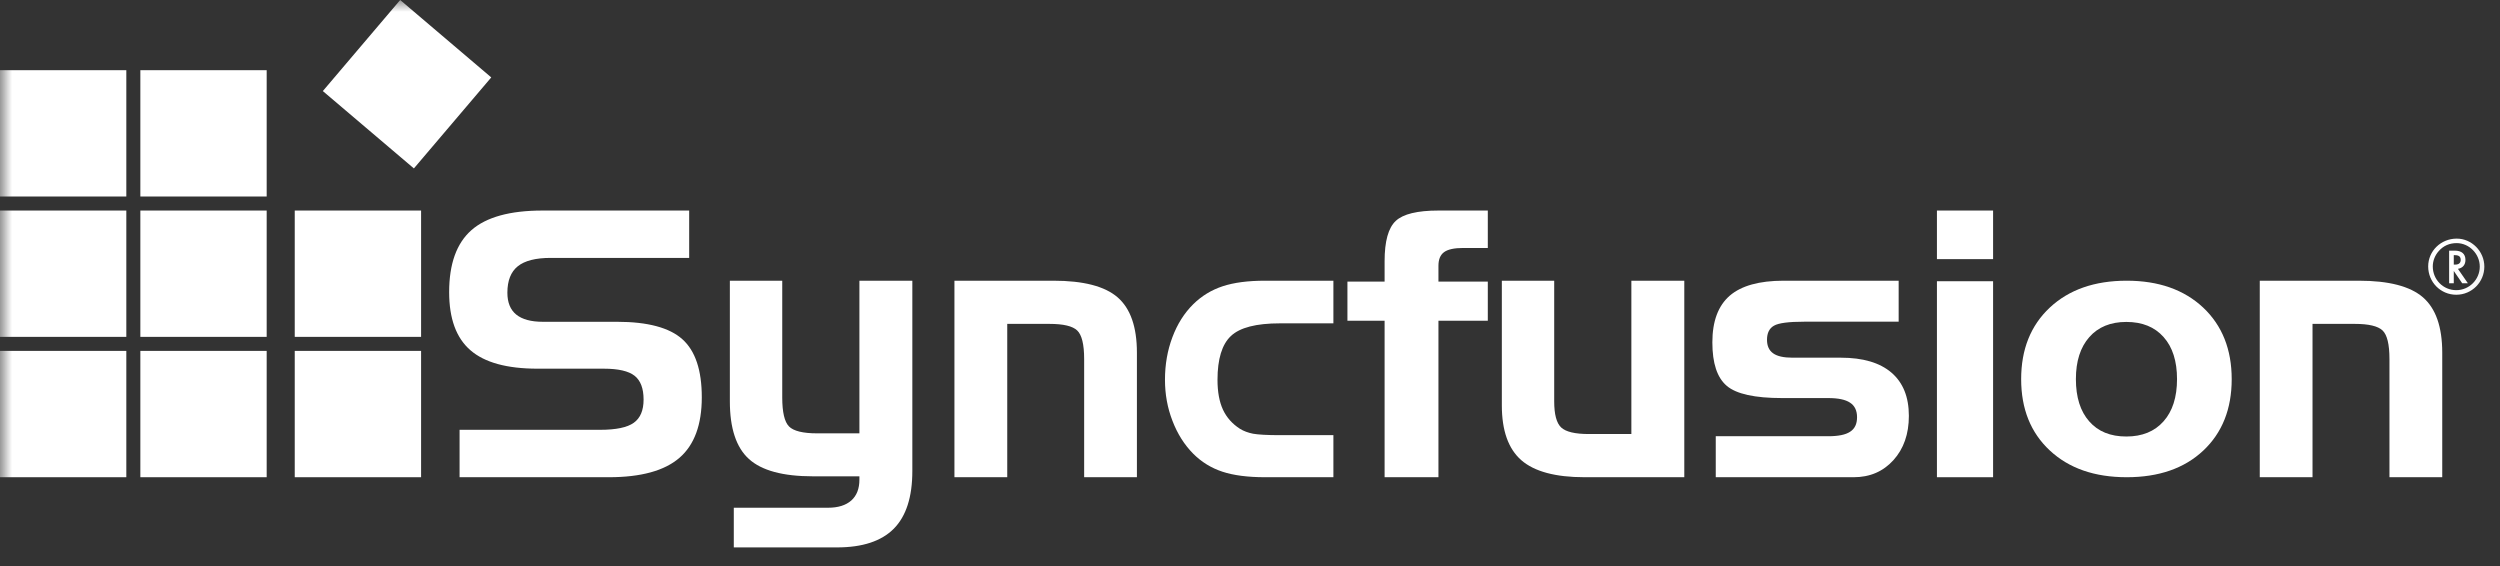 <?xml version="1.0" encoding="UTF-8"?>
<svg width="106px" height="24px" viewBox="0 0 106 24" version="1.1" xmlns="http://www.w3.org/2000/svg" xmlns:xlink="http://www.w3.org/1999/xlink">
    <rect x="0" y="0" width="106" height="24" fill="#333333" stroke="none"/>
    <!-- Generator: Sketch 48.2 (47327) - http://www.bohemiancoding.com/sketch -->
    <title>Syncfusion-logo</title>
    <desc>Created with Sketch.</desc>
    <defs>
        <polygon id="path-1" points="0 23.21 105.931 23.21 105.931 0 0 0"></polygon>
    </defs>
    <g id="App-Name" stroke="none" stroke-width="1" fill="none" fill-rule="evenodd">
        <g id="Syncfusion-logo">
            <g id="Syncfusion">
                <path d="M29.221,10.935 L23.346,10.935 C22.713,10.935 22.25,11.053 21.955,11.289 C21.66,11.526 21.513,11.9 21.513,12.412 C21.513,12.825 21.638,13.134 21.89,13.339 C22.142,13.542 22.517,13.644 23.014,13.644 L26.163,13.644 C27.46,13.644 28.386,13.892 28.933,14.384 C29.483,14.876 29.756,15.699 29.756,16.845 C29.756,18.011 29.44,18.866 28.807,19.413 C28.173,19.96 27.176,20.234 25.817,20.234 L19.486,20.234 L19.486,18.224 L25.439,18.224 C26.117,18.224 26.596,18.125 26.872,17.926 C27.149,17.728 27.288,17.402 27.288,16.942 C27.288,16.469 27.16,16.133 26.907,15.933 C26.653,15.733 26.218,15.632 25.602,15.632 L22.791,15.632 C21.494,15.632 20.545,15.371 19.945,14.849 C19.344,14.329 19.044,13.51 19.044,12.386 C19.044,11.186 19.36,10.311 19.99,9.757 C20.621,9.204 21.625,8.927 22.998,8.927 L29.221,8.927 L29.221,10.935 Z" id="Fill-1" fill="#FFFFFF"></path>
                <path d="M34.646,18.374 L36.439,18.374 L36.439,11.902 L38.683,11.902 L38.683,19.972 C38.683,21.073 38.421,21.886 37.898,22.416 C37.373,22.944 36.571,23.21 35.492,23.21 L31.113,23.21 L31.113,21.528 L35.109,21.528 C35.536,21.528 35.864,21.425 36.095,21.221 C36.324,21.016 36.439,20.723 36.439,20.334 L36.439,20.196 L34.466,20.196 C33.198,20.196 32.296,19.952 31.756,19.463 C31.216,18.975 30.946,18.159 30.946,17.018 L30.946,11.902 L33.167,11.902 L33.167,16.85 C33.167,17.476 33.262,17.886 33.454,18.081 C33.643,18.274 34.041,18.374 34.646,18.374" id="Fill-3" fill="#FFFFFF"></path>
                <path d="M40.468,11.902 L44.668,11.902 C45.938,11.902 46.845,12.137 47.388,12.608 C47.932,13.081 48.205,13.862 48.205,14.952 L48.205,20.234 L45.968,20.234 L45.968,15.222 C45.968,14.6 45.868,14.196 45.672,14.011 C45.477,13.825 45.086,13.733 44.497,13.733 L42.707,13.733 L42.707,20.234 L40.468,20.234 L40.468,11.902 Z" id="Fill-5" fill="#FFFFFF"></path>
                <path d="M54.267,18.451 L56.536,18.451 L56.536,20.234 L53.638,20.234 C52.902,20.234 52.298,20.155 51.828,19.999 C51.353,19.842 50.943,19.588 50.594,19.239 C50.217,18.859 49.924,18.395 49.713,17.845 C49.499,17.295 49.395,16.716 49.395,16.102 C49.395,15.459 49.499,14.859 49.709,14.3 C49.918,13.742 50.213,13.274 50.594,12.898 C50.948,12.549 51.364,12.295 51.842,12.137 C52.32,11.98 52.916,11.902 53.638,11.902 L56.536,11.902 L56.536,13.71 L54.267,13.71 C53.262,13.71 52.571,13.888 52.192,14.245 C51.812,14.602 51.622,15.222 51.622,16.107 C51.622,16.616 51.7,17.039 51.854,17.371 C52.01,17.703 52.25,17.973 52.574,18.181 C52.733,18.279 52.92,18.348 53.131,18.39 C53.343,18.428 53.722,18.451 54.267,18.451" id="Fill-7" fill="#FFFFFF"></path>
                <path d="M58.707,13.599 L57.131,13.599 L57.131,11.94 L58.707,11.94 L58.707,11.075 C58.707,10.231 58.864,9.661 59.18,9.367 C59.492,9.074 60.096,8.927 60.99,8.927 L63.083,8.927 L63.083,10.514 L62.036,10.514 C61.657,10.514 61.388,10.574 61.23,10.69 C61.069,10.807 60.99,10.999 60.99,11.27 L60.99,11.94 L63.083,11.94 L63.083,13.599 L60.99,13.599 L60.99,20.234 L58.707,20.234 L58.707,13.599 Z" id="Fill-9" fill="#FFFFFF"></path>
                <path d="M71.414,20.234 L67.187,20.234 C65.95,20.234 65.054,19.993 64.502,19.511 C63.951,19.027 63.678,18.254 63.678,17.188 L63.678,11.902 L65.898,11.902 L65.898,17.013 C65.898,17.569 65.996,17.939 66.194,18.125 C66.39,18.31 66.783,18.403 67.368,18.403 L69.17,18.403 L69.17,11.902 L71.414,11.902 L71.414,20.234 Z" id="Fill-11" fill="#FFFFFF"></path>
                <path d="M72.748,18.496 L77.52,18.496 C77.945,18.496 78.253,18.434 78.446,18.305 C78.643,18.178 78.739,17.974 78.739,17.691 C78.739,17.41 78.641,17.202 78.443,17.074 C78.248,16.943 77.94,16.878 77.52,16.878 L75.559,16.878 C74.403,16.878 73.62,16.706 73.215,16.36 C72.806,16.014 72.604,15.4 72.604,14.518 C72.604,13.621 72.851,12.962 73.341,12.537 C73.832,12.115 74.593,11.902 75.624,11.902 L80.503,11.902 L80.503,13.64 L76.492,13.64 C75.837,13.64 75.412,13.696 75.217,13.809 C75.02,13.92 74.921,14.119 74.921,14.407 C74.921,14.666 75.008,14.859 75.182,14.981 C75.352,15.104 75.625,15.166 75.999,15.166 L78.052,15.166 C78.989,15.166 79.704,15.378 80.197,15.799 C80.691,16.223 80.936,16.834 80.936,17.635 C80.936,18.403 80.716,19.03 80.281,19.511 C79.844,19.993 79.283,20.234 78.595,20.234 L72.748,20.234 L72.748,18.496 Z" id="Fill-13" fill="#FFFFFF"></path>
                <mask id="mask-2" fill="white">
                    <use xlink:href="#path-1"></use>
                </mask>
                <g id="Clip-16"></g>
                <path d="M82.126,20.234 L84.507,20.234 L84.507,11.924 L82.126,11.924 L82.126,20.234 Z M82.126,10.987 L84.507,10.987 L84.507,8.927 L82.126,8.927 L82.126,10.987 Z" id="Fill-15" fill="#FFFFFF" mask="url(#mask-2)"></path>
                <path d="M88.018,16.076 C88.018,16.843 88.207,17.44 88.583,17.866 C88.958,18.296 89.482,18.508 90.156,18.508 C90.825,18.508 91.352,18.296 91.733,17.866 C92.113,17.44 92.306,16.843 92.306,16.076 C92.306,15.311 92.116,14.715 91.736,14.291 C91.358,13.863 90.83,13.65 90.156,13.65 C89.488,13.65 88.964,13.865 88.588,14.292 C88.207,14.722 88.018,15.316 88.018,16.076 M94.624,16.076 C94.624,17.339 94.223,18.349 93.42,19.104 C92.619,19.858 91.534,20.234 90.173,20.234 C88.812,20.234 87.725,19.858 86.912,19.1 C86.101,18.345 85.697,17.337 85.697,16.076 C85.697,14.813 86.101,13.801 86.912,13.041 C87.725,12.282 88.812,11.902 90.173,11.902 C91.524,11.902 92.604,12.282 93.414,13.041 C94.22,13.801 94.624,14.813 94.624,16.076" id="Fill-17" fill="#FFFFFF" mask="url(#mask-2)"></path>
                <path d="M95.814,11.902 L100.015,11.902 C101.284,11.902 102.192,12.137 102.735,12.608 C103.278,13.081 103.551,13.862 103.551,14.952 L103.551,20.234 L101.313,20.234 L101.313,15.222 C101.313,14.6 101.215,14.196 101.02,14.011 C100.822,13.825 100.432,13.733 99.844,13.733 L98.051,13.733 L98.051,20.234 L95.814,20.234 L95.814,11.902 Z" id="Fill-18" fill="#FFFFFF" mask="url(#mask-2)"></path>
                <polygon id="Fill-19" fill="#FFFFFF" mask="url(#mask-2)" points="0 8.332 5.356 8.332 5.356 2.976 0 2.976"></polygon>
                <polygon id="Fill-20" fill="#FFFFFF" mask="url(#mask-2)" points="17.549 7.141 20.829 3.282 16.968 0 13.688 3.861"></polygon>
                <polygon id="Fill-21" fill="#FFFFFF" mask="url(#mask-2)" points="5.951 8.332 11.307 8.332 11.307 2.976 5.951 2.976"></polygon>
                <polygon id="Fill-22" fill="#FFFFFF" mask="url(#mask-2)" points="0 14.283 5.356 14.283 5.356 8.927 0 8.927"></polygon>
                <polygon id="Fill-23" fill="#FFFFFF" mask="url(#mask-2)" points="5.951 14.283 11.307 14.283 11.307 8.927 5.951 8.927"></polygon>
                <polygon id="Fill-24" fill="#FFFFFF" mask="url(#mask-2)" points="12.497 14.283 17.854 14.283 17.854 8.927 12.497 8.927"></polygon>
                <polygon id="Fill-25" fill="#FFFFFF" mask="url(#mask-2)" points="0 20.234 5.356 20.234 5.356 14.878 0 14.878"></polygon>
                <polygon id="Fill-26" fill="#FFFFFF" mask="url(#mask-2)" points="5.951 20.234 11.307 20.234 11.307 14.878 5.951 14.878"></polygon>
                <polygon id="Fill-27" fill="#FFFFFF" mask="url(#mask-2)" points="12.497 20.234 17.854 20.234 17.854 14.878 12.497 14.878"></polygon>
                <path d="M104.102,11.219 C104.254,11.219 104.334,11.148 104.334,11.019 C104.334,10.88 104.257,10.819 104.085,10.819 L104.04,10.819 L104.04,11.219 L104.102,11.219 Z M104.638,12.01 L104.397,12.01 L104.04,11.488 L104.04,12.01 L103.843,12.01 L103.843,10.627 L104.078,10.627 C104.376,10.627 104.535,10.765 104.535,11.022 C104.535,11.229 104.417,11.365 104.216,11.399 L104.638,12.01 Z M103.406,10.642 C103.243,10.822 103.15,11.06 103.15,11.297 C103.15,11.858 103.592,12.303 104.146,12.303 C104.694,12.303 105.142,11.854 105.142,11.304 C105.142,10.765 104.694,10.308 104.162,10.308 C103.857,10.308 103.603,10.42 103.406,10.642 Z M105.336,11.304 C105.336,11.964 104.804,12.497 104.146,12.497 C103.483,12.497 102.955,11.964 102.955,11.297 C102.955,10.642 103.494,10.117 104.165,10.117 C104.804,10.117 105.336,10.659 105.336,11.304 Z" id="Fill-28" fill="#FFFFFF" mask="url(#mask-2)"></path>
            </g>
        </g>
    </g>
</svg>